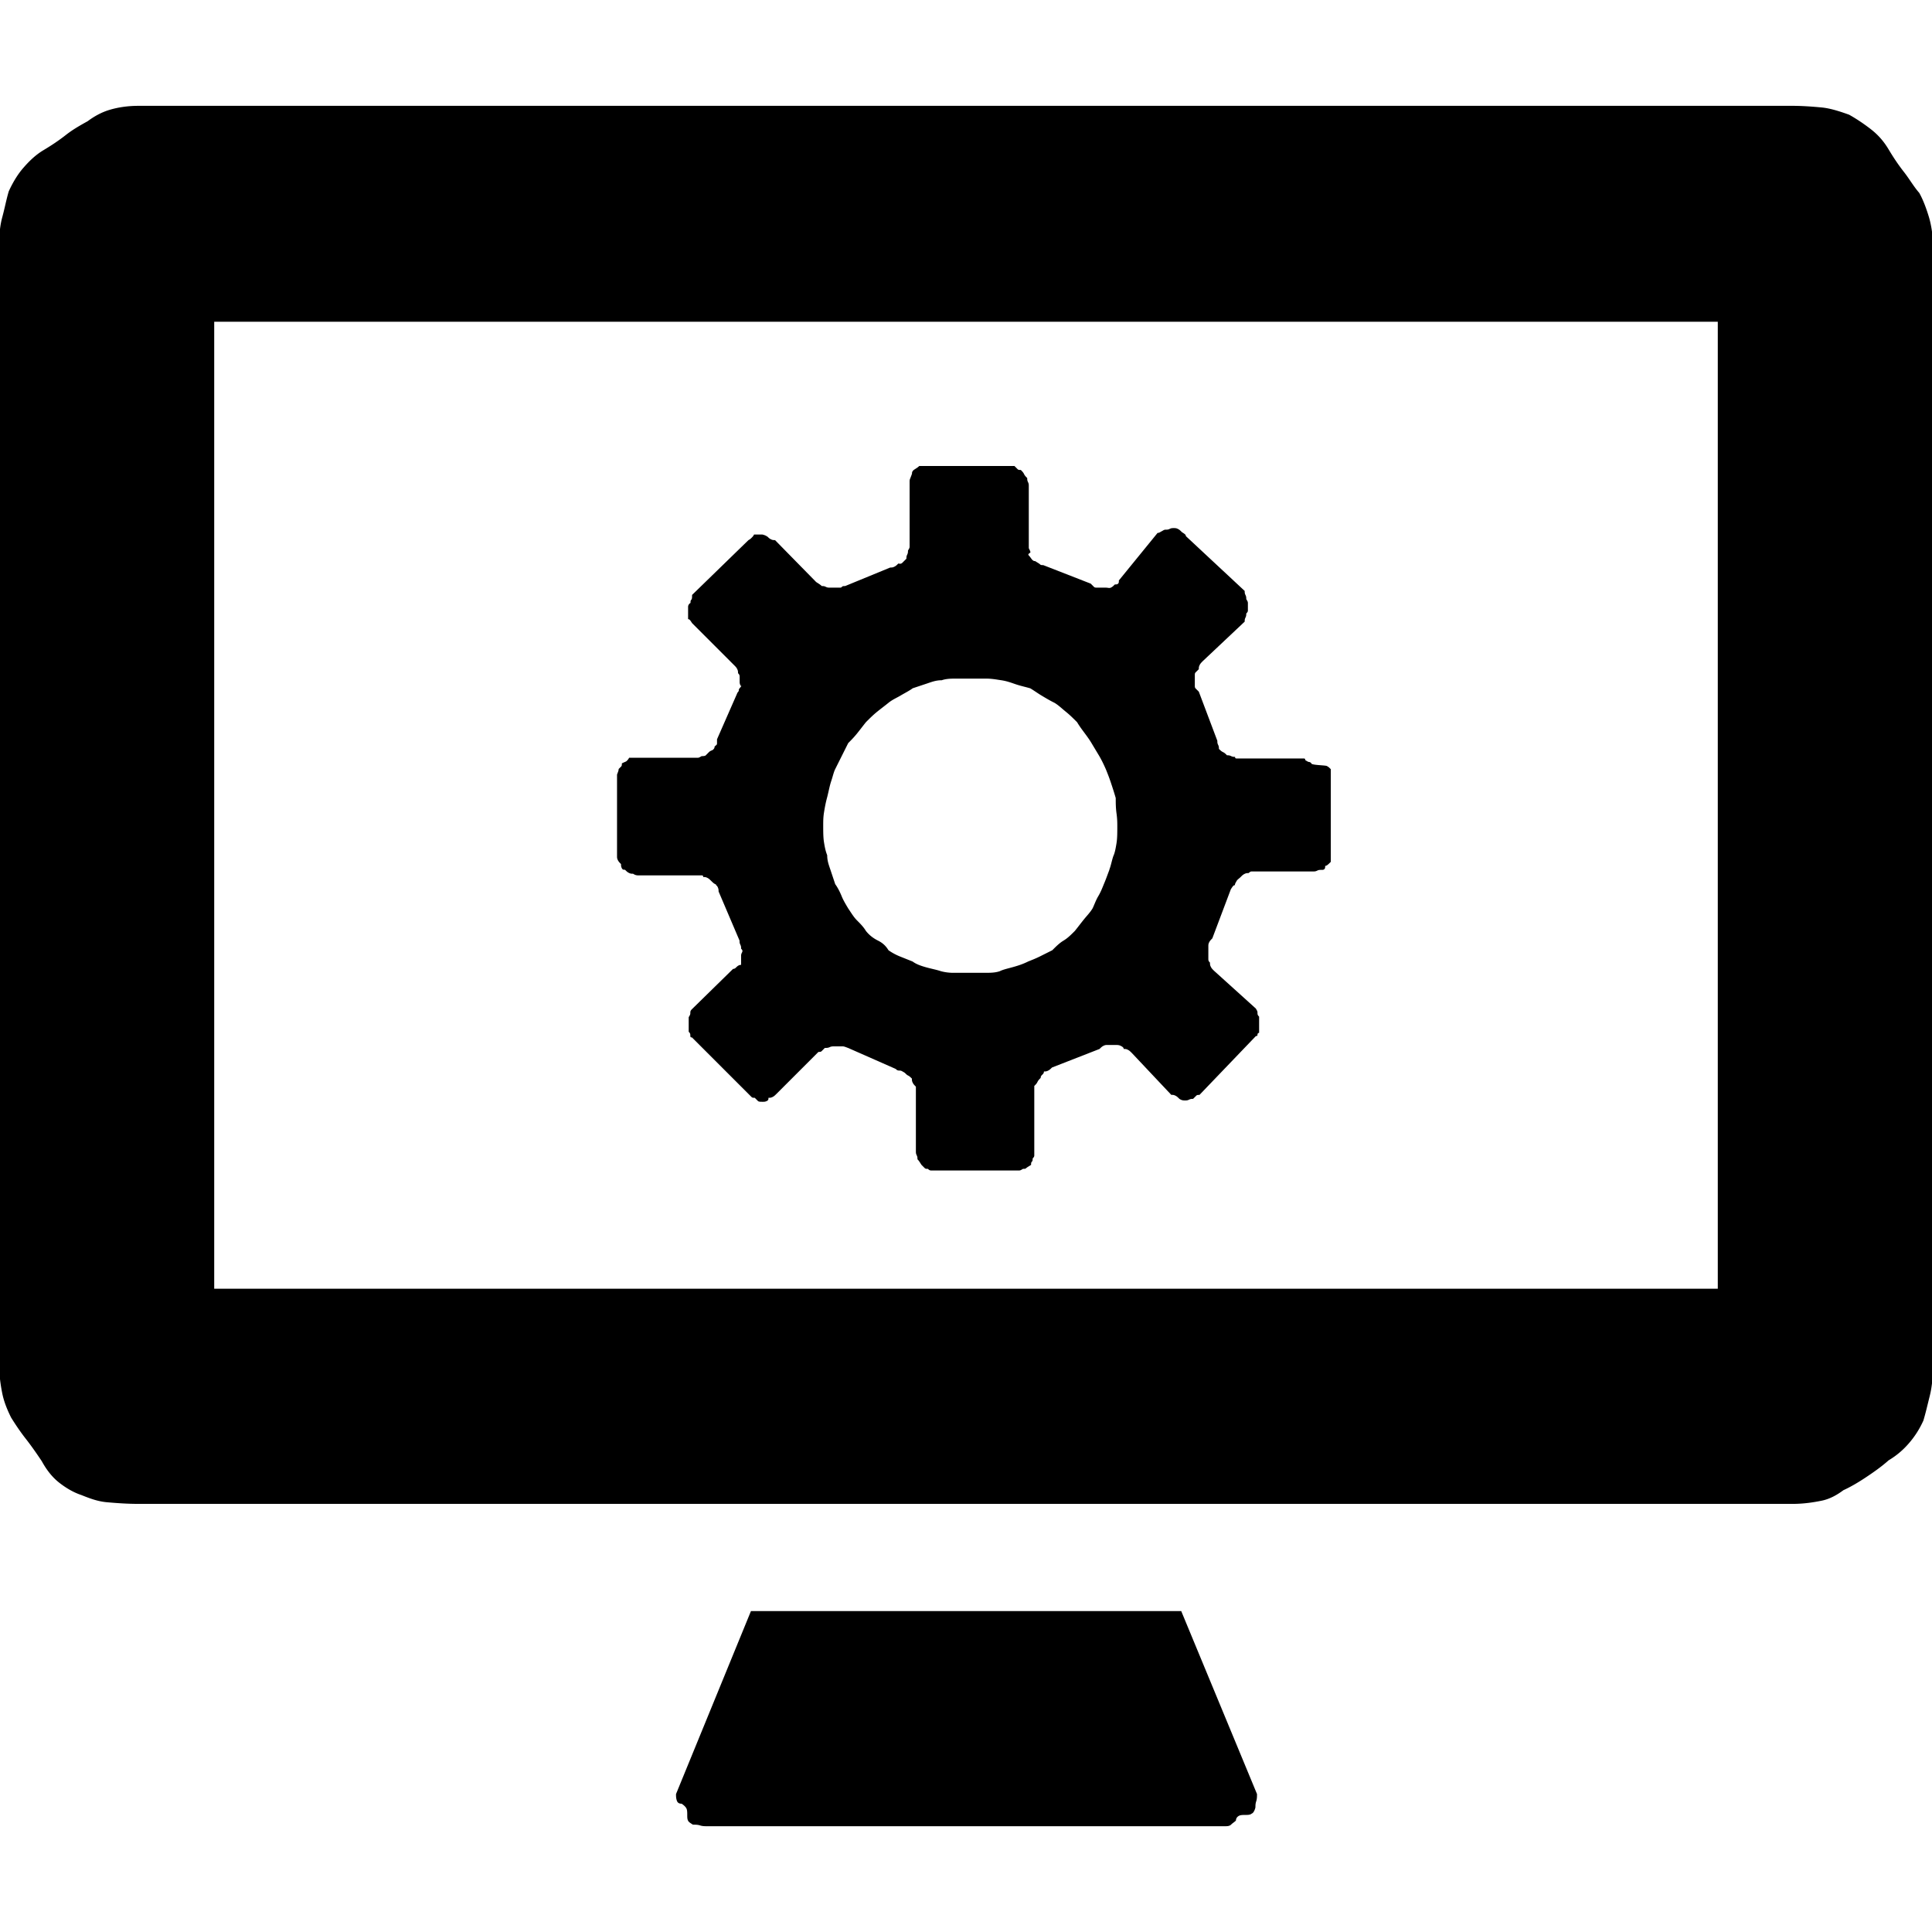 <svg xmlns="http://www.w3.org/2000/svg" viewBox="0 0 32 32"><path d="M31.855 23.534c-.067.147-.147.267-.24.374s-.2.2-.334.28c-.12.107-.254.2-.374.28s-.254.16-.374.214c-.107.08-.227.147-.36.174s-.294.053-.48.053h-27.4c-.187 0-.36-.013-.52-.027s-.294-.067-.427-.12c-.12-.04-.24-.107-.36-.2s-.214-.214-.294-.36c-.08-.12-.173-.254-.267-.374s-.173-.24-.24-.347c-.067-.133-.12-.267-.147-.4s-.053-.307-.053-.494V4.076c0-.173.013-.334.053-.48s.067-.294.107-.427c.067-.147.147-.28.24-.387s.2-.214.334-.294.254-.16.374-.254.24-.16.36-.227c.107-.08.227-.147.36-.187s.294-.067.48-.067h27.4c.16 0 .334.013.48.027s.307.067.454.12c.12.067.24.147.36.24s.214.2.294.334.16.254.254.374.16.24.254.347c.067.12.12.267.16.4s.067.307.067.48V22.6c0 .187-.013.36-.053.52s-.067.28-.107.414zm-3.403-2.189V5.329H3.548v16.016h24.904zm-6.78-8.728c-.013 0-.027-.013-.053-.027 0-.027-.013-.027-.027-.027h-1.108c-.027 0-.027-.013-.027-.027-.027 0-.04 0-.067-.013s-.04-.013-.067-.013c-.027-.027-.04-.04-.067-.053s-.04-.027-.067-.053c0-.027 0-.04-.013-.067s-.013-.04-.013-.067l-.307-.814-.053-.053c-.013-.013-.013-.027-.013-.053v-.16c0-.027 0-.04.013-.053l.053-.053c0-.027 0-.04.013-.067s.027-.04.053-.067l.694-.654c0-.027 0-.04.013-.067s.013-.04.013-.067c.027-.027.027-.04.027-.053v-.12c0-.027-.013-.04-.027-.067 0-.027 0-.04-.013-.067s-.013-.04-.013-.067l-.974-.908c0-.027-.027-.04-.067-.067-.027-.027-.04-.04-.067-.053s-.04-.013-.067-.013-.04 0-.067.013-.04.013-.067.013-.04.013-.067.027-.04.027-.067.027l-.641.787c0 .027 0 .04-.013.053s-.027.013-.053.013c-.027.027-.04.04-.067.053s-.04 0-.093 0h-.134c-.027 0-.04 0-.053-.013l-.053-.053-.787-.307c-.027 0-.04 0-.053-.013s-.04-.027-.08-.053c-.027 0-.04-.013-.053-.027s-.027-.04-.053-.067.027-.04.027-.053-.013-.04-.027-.067V8.052c0-.027 0-.04-.013-.067s-.013-.04-.013-.067c-.027-.027-.04-.04-.053-.067s-.027-.04-.053-.067c-.027 0-.04 0-.053-.013l-.053-.053h-1.576c-.027.027-.053.04-.093.067-.027.027-.027.04-.027.053s-.013.04-.027.08c-.013.027-.013.04-.013.067v1.068c0 .027-.013.04-.027.067 0 .027 0 .04-.013.067s-.013.04-.013.067l-.067.067c-.027.027-.053.013-.067.013-.027.027-.04.04-.067.053s-.04.013-.067.013l-.747.307c-.027 0-.04 0-.053.013s-.013.013-.04.013h-.16c-.027 0-.04 0-.067-.013s-.04-.013-.067-.013c-.027-.027-.053-.04-.093-.067l-.681-.694c-.027 0-.04 0-.067-.013s-.04-.027-.053-.04a.228.228 0 0 0-.093-.04h-.134c-.013.027-.027.04-.04.053s-.027.027-.053.04l-.934.908c0 .04 0 .067-.013.08s-.013.027-.013.053a.073.073 0 0 0-.04.067v.201c.027 0 .04.027.067.067l.694.694c.027.027.04.04.053.067s.013.04.013.067c.027.027.027.04.027.067v.067c0 .027 0 .04.013.067s.013-.013.013.013c-.013.027-.04.04-.04.067s-.027.04-.027.053l-.334.761v.067c0 .027-.013.027-.04.053 0 .027-.013.04-.027.053s-.04.013-.067.04l-.053.053c-.013.013-.053.013-.067.013-.027.013-.04.027-.067.027H10.42c-.013.027-.027.04-.04.053s-.027.013-.08.04c0 .027 0 .04-.013.053l-.04.04c0 .027-.013.053-.027.093v1.348c0 .027 0 .04.013.067s.027.04.053.067c0 .027 0 .04.013.067s.027.027.053.027c.027.027.04.04.067.053s.04.013.067.013c.04.027.067.027.093.027h1.041c.027 0 .027.013.027.027.027 0 .04 0 .067.013s.04.027.067.053.04.04.067.053 0 .013.027.027c.027.04.027.067.027.093l.347.814c0 .027 0 .04.013.067s.013.04.013.067c.027.027.027.04.013.067s-.013.04-.013.067v.134c-.04 0-.067.027-.08.04s-.027.027-.053.027l-.681.667c-.027.027-.027.04-.027.067s-.013.04-.027.067v.24c.027.027.027.04.027.067s.013.027.027.027l.934.934.053.053c.013.013.027.013.053.013l.053.053c.013.013.04.013.08.013.027 0 .04 0 .067-.013s.027-.027.027-.053c.027 0 .04 0 .067-.013s.04-.027.067-.053l.694-.694c.027 0 .04 0 .053-.013l.053-.053c.027 0 .053 0 .08-.013s.053-.013.08-.013h.134c.027 0 .053.013.093.027l.787.347c.027.027.04.027.067.027s.04.013.067.027.04.04.067.053.04.027.067.053c0 .027 0 .04.013.067s.027.04.053.067v1.068c0 .027 0 .04.013.067s.013.04.013.067c.027.027.04.053.067.093l.053.053c.013.013.027.013.053.013.027.027.04.027.067.027h1.442c.027 0 .04-.013.067-.027.027 0 .04 0 .053-.013s.04-.027.08-.053c0-.027 0-.04.013-.053s.013-.027.013-.053c.027-.027.027-.04.027-.053v-1.148c.027-.027.04-.04.053-.067s.027-.04.053-.067c0-.027.013-.04.027-.053s.027-.027.027-.053c.027 0 .04 0 .067-.013s.04-.027.067-.053l.787-.307c.027-.027.04-.04.067-.053s.04-.013.067-.013h.133c.027 0 .053 0 .08.013s.053.027.053.053c.027 0 .04 0 .067.013s.04.027.067.053l.654.694c.027 0 .04 0 .067.013s.04.027.067.053c.04.027.067.027.093.027s.04 0 .067-.013.04-.013.067-.013l.053-.053c.013-.013.027-.013.053-.013l.934-.974c.027 0 .027-.013.027-.027s.013-.027.027-.027v-.268c-.027-.027-.027-.04-.027-.067s-.013-.04-.027-.067l-.694-.627c-.027-.027-.04-.04-.053-.067s-.013-.04-.013-.067c-.027-.027-.027-.04-.027-.067v-.201c0-.027 0-.04.013-.067s.027-.04.053-.067l.307-.814c.027-.04.04-.067.067-.067 0-.027.013-.04.027-.067s.04-.04.067-.067.04-.04.067-.053.04-.013.067-.013c.027-.027.04-.027.053-.027h1.014c.027 0 .04 0 .067-.013s.04-.013.067-.013.04 0 .053-.013.013-.027.013-.053c.027 0 .053-.027.093-.067V12.74c-.027-.027-.04-.04-.067-.053s-.24-.013-.254-.04-.04-.027-.053-.027zm-.934 17.417c-.027.027-.067.027-.107.027s-.08 0-.107.013-.053.04-.053.08c-.027.027-.053.04-.08.067s-.067.027-.107.027h-8.568c-.04 0-.08 0-.12-.013s-.08-.013-.12-.013c-.04-.027-.067-.04-.08-.067s-.013-.053-.013-.093 0-.08-.013-.107-.04-.053-.08-.08c-.04 0-.067-.013-.08-.053s-.013-.067-.013-.107l1.241-3.03h7.127l1.255 3.03c0 .04 0 .08-.013.12s-.013.067-.013.093-.027.093-.053.107zm-2.362-15.629c-.027.067-.053.147-.093.24-.027.067-.053.133-.093.2s-.067.147-.093.2c-.04.067-.093.12-.147.187s-.093.12-.147.187c-.067.067-.12.12-.187.16s-.12.093-.187.16l-.214.107c-.054.027-.12.053-.187.08-.08.04-.16.067-.254.093s-.16.04-.214.067c-.08.027-.16.027-.254.027h-.508a.81.81 0 0 1-.214-.027c-.08-.027-.16-.04-.254-.067s-.16-.053-.214-.093l-.2-.08a.952.952 0 0 1-.2-.107c-.04-.067-.093-.12-.174-.16s-.147-.093-.2-.16c-.04-.067-.093-.12-.147-.174s-.093-.12-.147-.2c-.04-.067-.08-.133-.107-.2s-.067-.147-.107-.2l-.08-.24c-.027-.08-.053-.147-.053-.24-.027-.067-.04-.133-.053-.214s-.013-.174-.013-.28c0-.067 0-.133.013-.214s.027-.16.053-.254c.027-.107.04-.187.067-.267s.04-.147.067-.2l.107-.214.107-.214c.04-.04.093-.093.147-.16s.093-.12.147-.187c.067-.067.12-.12.187-.174s.12-.093.187-.147.133-.08.2-.12.147-.08.2-.12l.24-.08c.08-.027.147-.053.24-.053.08-.027.16-.027.24-.027h.494c.094 0 .16.013.254.027s.16.04.24.067.147.04.24.067c.067.04.12.08.187.12s.133.08.214.12c.067.04.12.093.187.147s.12.107.187.174c.04.067.08.12.12.174s.08.107.12.174l.12.2c.04.067.08.147.12.24.027.067.053.133.08.214s.053.16.08.254c0 .08 0 .16.013.254s.013.16.013.214c0 .107 0 .2-.013.28s-.027.16-.053.214c-.027.08-.04.16-.067.227z"/></svg>